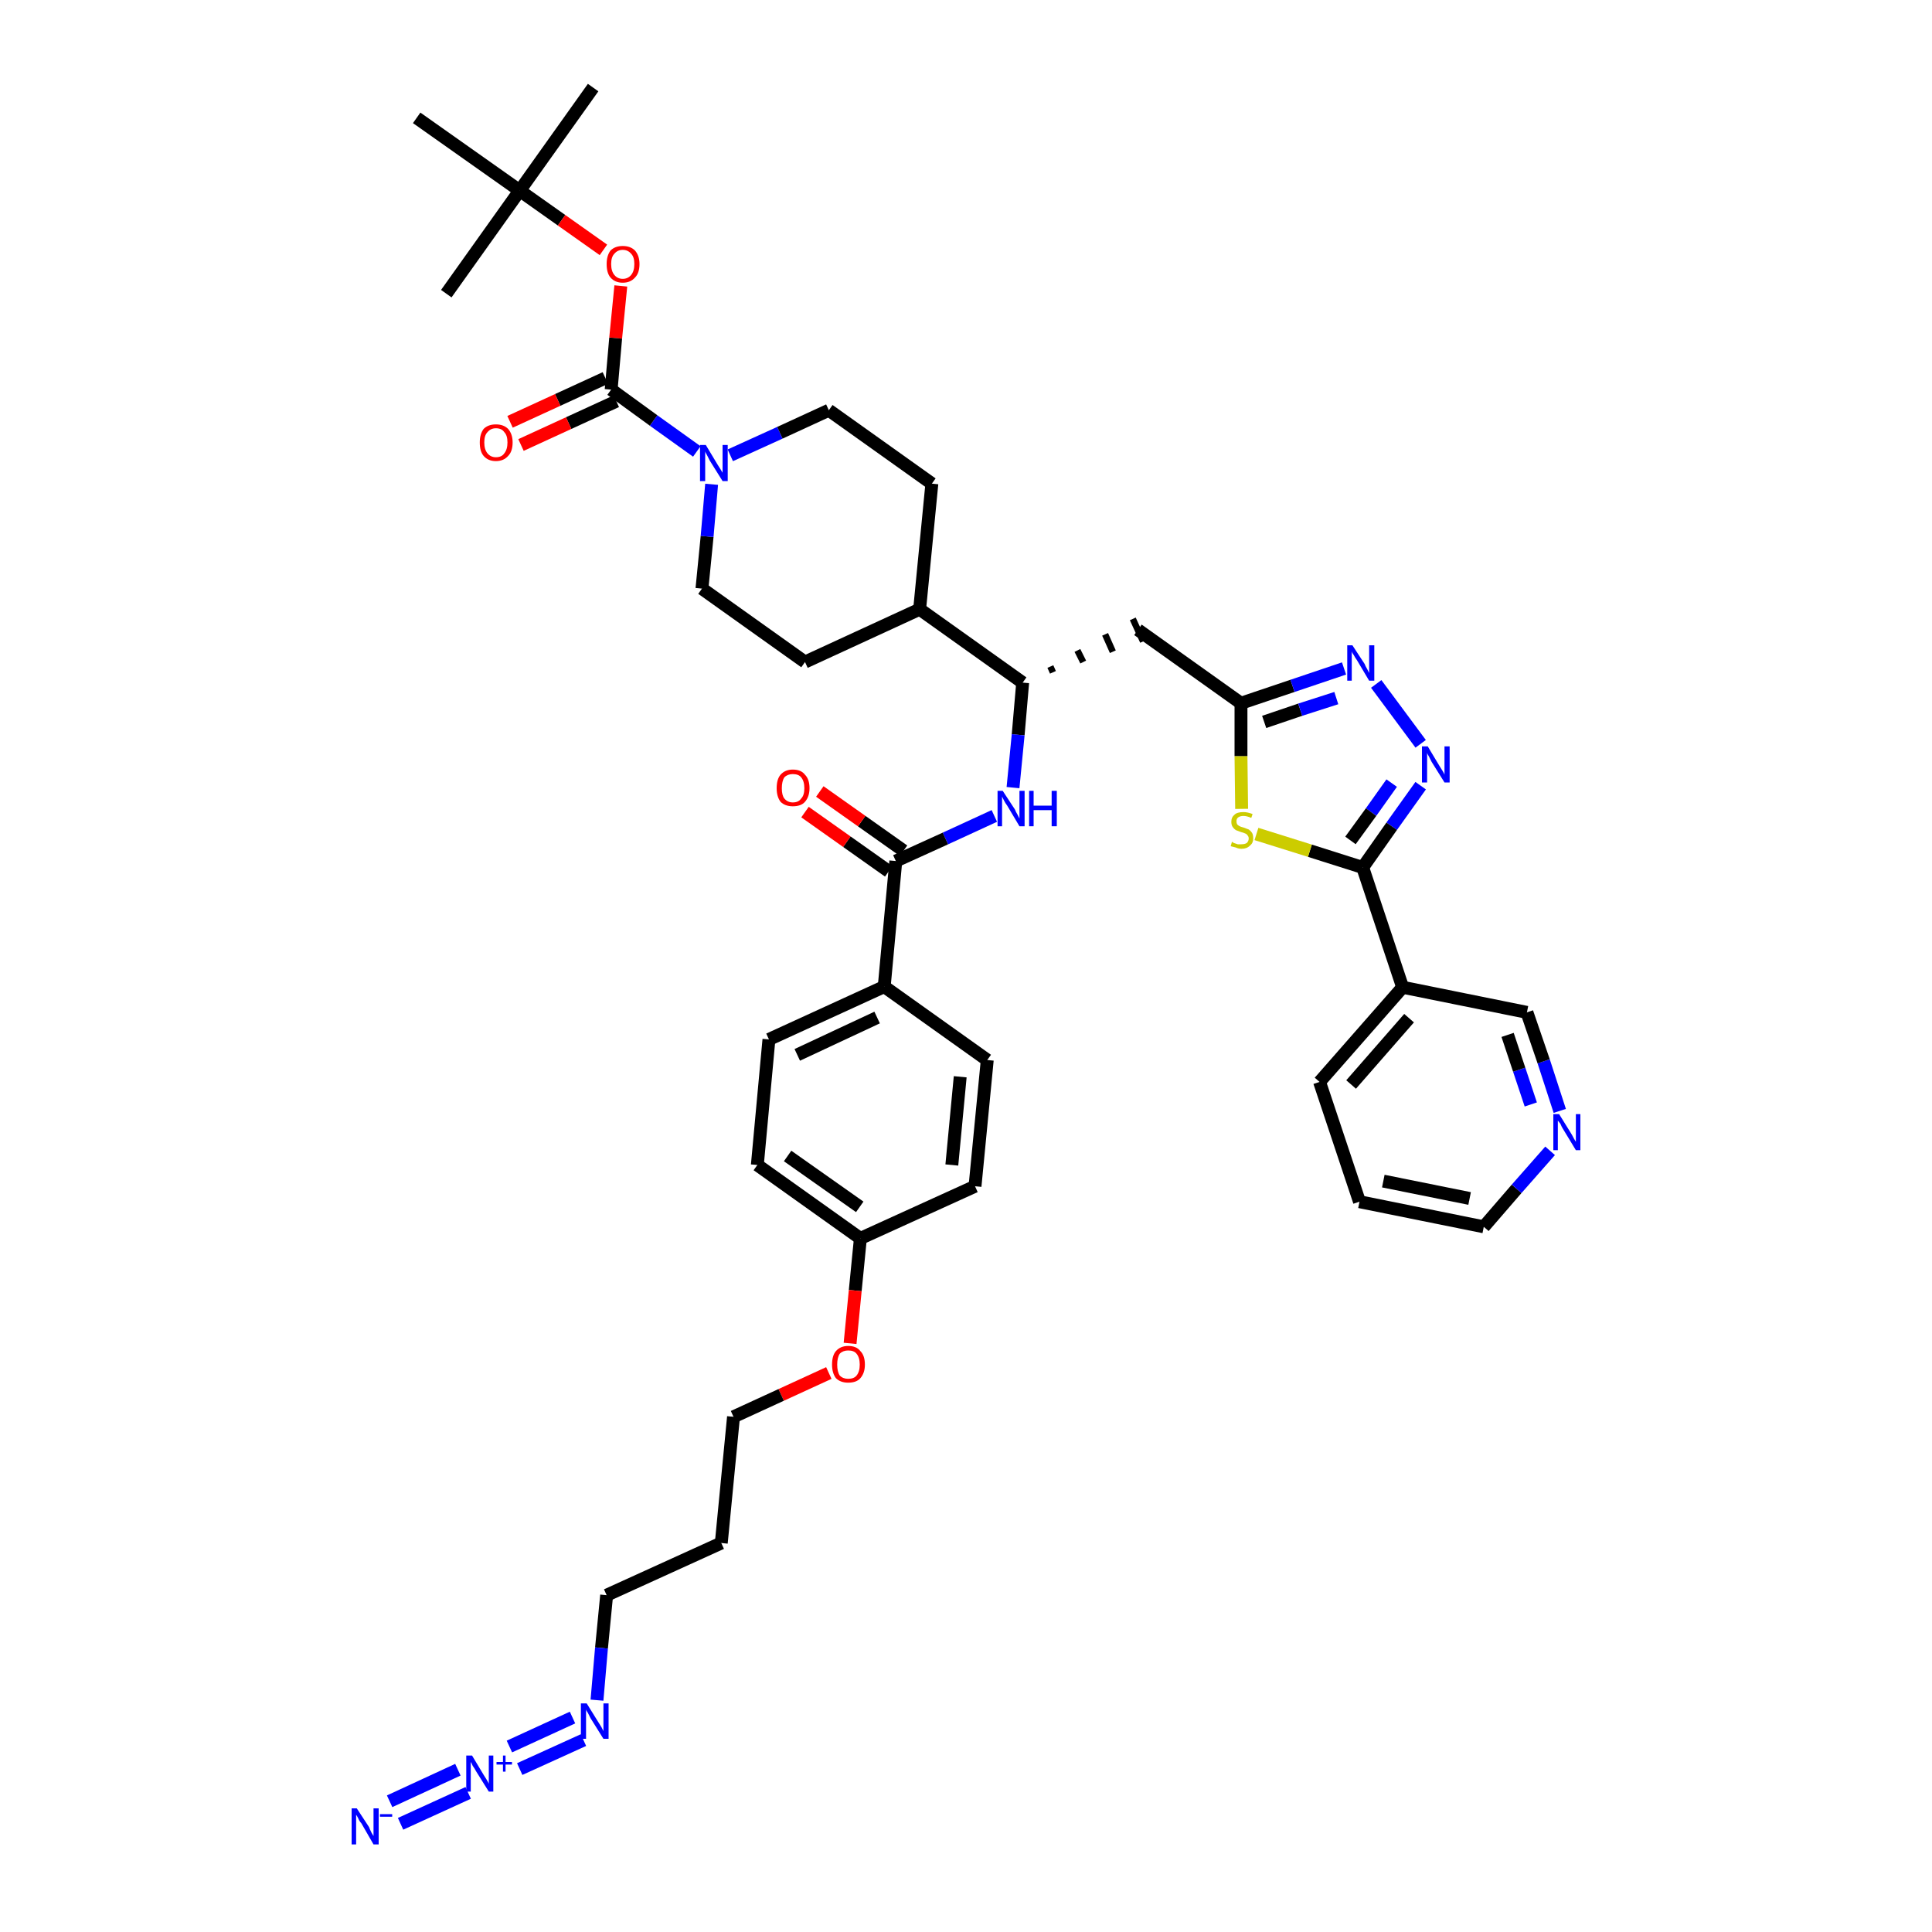 <?xml version='1.0' encoding='iso-8859-1'?>
<svg version='1.1' baseProfile='full'
              xmlns='http://www.w3.org/2000/svg'
                      xmlns:rdkit='http://www.rdkit.org/xml'
                      xmlns:xlink='http://www.w3.org/1999/xlink'
                  xml:space='preserve'
width='300px' height='300px' viewBox='0 0 300 300'>
<!-- END OF HEADER -->
<path class='bond-0 atom-0 atom-1' d='M 92.1,13.6 L 80.7,29.6' style='fill:none;fill-rule:evenodd;stroke:#000000;stroke-width:2.0px;stroke-linecap:butt;stroke-linejoin:miter;stroke-opacity:1' />
<path class='bond-1 atom-1 atom-2' d='M 80.7,29.6 L 69.3,45.6' style='fill:none;fill-rule:evenodd;stroke:#000000;stroke-width:2.0px;stroke-linecap:butt;stroke-linejoin:miter;stroke-opacity:1' />
<path class='bond-2 atom-1 atom-3' d='M 80.7,29.6 L 64.7,18.3' style='fill:none;fill-rule:evenodd;stroke:#000000;stroke-width:2.0px;stroke-linecap:butt;stroke-linejoin:miter;stroke-opacity:1' />
<path class='bond-3 atom-1 atom-4' d='M 80.7,29.6 L 87.2,34.2' style='fill:none;fill-rule:evenodd;stroke:#000000;stroke-width:2.0px;stroke-linecap:butt;stroke-linejoin:miter;stroke-opacity:1' />
<path class='bond-3 atom-1 atom-4' d='M 87.2,34.2 L 93.7,38.8' style='fill:none;fill-rule:evenodd;stroke:#FF0000;stroke-width:2.0px;stroke-linecap:butt;stroke-linejoin:miter;stroke-opacity:1' />
<path class='bond-4 atom-4 atom-5' d='M 96.4,44.4 L 95.6,52.5' style='fill:none;fill-rule:evenodd;stroke:#FF0000;stroke-width:2.0px;stroke-linecap:butt;stroke-linejoin:miter;stroke-opacity:1' />
<path class='bond-4 atom-4 atom-5' d='M 95.6,52.5 L 94.9,60.5' style='fill:none;fill-rule:evenodd;stroke:#000000;stroke-width:2.0px;stroke-linecap:butt;stroke-linejoin:miter;stroke-opacity:1' />
<path class='bond-5 atom-5 atom-6' d='M 94.0,58.7 L 86.6,62.1' style='fill:none;fill-rule:evenodd;stroke:#000000;stroke-width:2.0px;stroke-linecap:butt;stroke-linejoin:miter;stroke-opacity:1' />
<path class='bond-5 atom-5 atom-6' d='M 86.6,62.1 L 79.2,65.5' style='fill:none;fill-rule:evenodd;stroke:#FF0000;stroke-width:2.0px;stroke-linecap:butt;stroke-linejoin:miter;stroke-opacity:1' />
<path class='bond-5 atom-5 atom-6' d='M 95.7,62.3 L 88.3,65.7' style='fill:none;fill-rule:evenodd;stroke:#000000;stroke-width:2.0px;stroke-linecap:butt;stroke-linejoin:miter;stroke-opacity:1' />
<path class='bond-5 atom-5 atom-6' d='M 88.3,65.7 L 80.9,69.1' style='fill:none;fill-rule:evenodd;stroke:#FF0000;stroke-width:2.0px;stroke-linecap:butt;stroke-linejoin:miter;stroke-opacity:1' />
<path class='bond-6 atom-5 atom-7' d='M 94.9,60.5 L 101.5,65.3' style='fill:none;fill-rule:evenodd;stroke:#000000;stroke-width:2.0px;stroke-linecap:butt;stroke-linejoin:miter;stroke-opacity:1' />
<path class='bond-6 atom-5 atom-7' d='M 101.5,65.3 L 108.2,70.1' style='fill:none;fill-rule:evenodd;stroke:#0000FF;stroke-width:2.0px;stroke-linecap:butt;stroke-linejoin:miter;stroke-opacity:1' />
<path class='bond-7 atom-7 atom-8' d='M 113.4,70.7 L 121.1,67.2' style='fill:none;fill-rule:evenodd;stroke:#0000FF;stroke-width:2.0px;stroke-linecap:butt;stroke-linejoin:miter;stroke-opacity:1' />
<path class='bond-7 atom-7 atom-8' d='M 121.1,67.2 L 128.7,63.7' style='fill:none;fill-rule:evenodd;stroke:#000000;stroke-width:2.0px;stroke-linecap:butt;stroke-linejoin:miter;stroke-opacity:1' />
<path class='bond-41 atom-41 atom-7' d='M 109.0,91.4 L 109.8,83.3' style='fill:none;fill-rule:evenodd;stroke:#000000;stroke-width:2.0px;stroke-linecap:butt;stroke-linejoin:miter;stroke-opacity:1' />
<path class='bond-41 atom-41 atom-7' d='M 109.8,83.3 L 110.5,75.2' style='fill:none;fill-rule:evenodd;stroke:#0000FF;stroke-width:2.0px;stroke-linecap:butt;stroke-linejoin:miter;stroke-opacity:1' />
<path class='bond-8 atom-8 atom-9' d='M 128.7,63.7 L 144.7,75.1' style='fill:none;fill-rule:evenodd;stroke:#000000;stroke-width:2.0px;stroke-linecap:butt;stroke-linejoin:miter;stroke-opacity:1' />
<path class='bond-9 atom-9 atom-10' d='M 144.7,75.1 L 142.8,94.6' style='fill:none;fill-rule:evenodd;stroke:#000000;stroke-width:2.0px;stroke-linecap:butt;stroke-linejoin:miter;stroke-opacity:1' />
<path class='bond-10 atom-10 atom-11' d='M 142.8,94.6 L 158.8,106.0' style='fill:none;fill-rule:evenodd;stroke:#000000;stroke-width:2.0px;stroke-linecap:butt;stroke-linejoin:miter;stroke-opacity:1' />
<path class='bond-39 atom-10 atom-40' d='M 142.8,94.6 L 125.0,102.8' style='fill:none;fill-rule:evenodd;stroke:#000000;stroke-width:2.0px;stroke-linecap:butt;stroke-linejoin:miter;stroke-opacity:1' />
<path class='bond-11 atom-11 atom-12' d='M 163.5,104.4 L 163.1,103.5' style='fill:none;fill-rule:evenodd;stroke:#000000;stroke-width:1.0px;stroke-linecap:butt;stroke-linejoin:miter;stroke-opacity:1' />
<path class='bond-11 atom-11 atom-12' d='M 168.2,102.8 L 167.3,101.0' style='fill:none;fill-rule:evenodd;stroke:#000000;stroke-width:1.0px;stroke-linecap:butt;stroke-linejoin:miter;stroke-opacity:1' />
<path class='bond-11 atom-11 atom-12' d='M 172.8,101.2 L 171.6,98.5' style='fill:none;fill-rule:evenodd;stroke:#000000;stroke-width:1.0px;stroke-linecap:butt;stroke-linejoin:miter;stroke-opacity:1' />
<path class='bond-11 atom-11 atom-12' d='M 177.5,99.6 L 175.9,96.1' style='fill:none;fill-rule:evenodd;stroke:#000000;stroke-width:1.0px;stroke-linecap:butt;stroke-linejoin:miter;stroke-opacity:1' />
<path class='bond-23 atom-11 atom-24' d='M 158.8,106.0 L 158.1,114.1' style='fill:none;fill-rule:evenodd;stroke:#000000;stroke-width:2.0px;stroke-linecap:butt;stroke-linejoin:miter;stroke-opacity:1' />
<path class='bond-23 atom-11 atom-24' d='M 158.1,114.1 L 157.3,122.3' style='fill:none;fill-rule:evenodd;stroke:#0000FF;stroke-width:2.0px;stroke-linecap:butt;stroke-linejoin:miter;stroke-opacity:1' />
<path class='bond-12 atom-12 atom-13' d='M 176.7,97.8 L 192.7,109.2' style='fill:none;fill-rule:evenodd;stroke:#000000;stroke-width:2.0px;stroke-linecap:butt;stroke-linejoin:miter;stroke-opacity:1' />
<path class='bond-13 atom-13 atom-14' d='M 192.7,109.2 L 200.7,106.5' style='fill:none;fill-rule:evenodd;stroke:#000000;stroke-width:2.0px;stroke-linecap:butt;stroke-linejoin:miter;stroke-opacity:1' />
<path class='bond-13 atom-13 atom-14' d='M 200.7,106.5 L 208.7,103.8' style='fill:none;fill-rule:evenodd;stroke:#0000FF;stroke-width:2.0px;stroke-linecap:butt;stroke-linejoin:miter;stroke-opacity:1' />
<path class='bond-13 atom-13 atom-14' d='M 196.3,112.1 L 201.9,110.2' style='fill:none;fill-rule:evenodd;stroke:#000000;stroke-width:2.0px;stroke-linecap:butt;stroke-linejoin:miter;stroke-opacity:1' />
<path class='bond-13 atom-13 atom-14' d='M 201.9,110.2 L 207.5,108.4' style='fill:none;fill-rule:evenodd;stroke:#0000FF;stroke-width:2.0px;stroke-linecap:butt;stroke-linejoin:miter;stroke-opacity:1' />
<path class='bond-42 atom-23 atom-13' d='M 192.8,125.6 L 192.7,117.4' style='fill:none;fill-rule:evenodd;stroke:#CCCC00;stroke-width:2.0px;stroke-linecap:butt;stroke-linejoin:miter;stroke-opacity:1' />
<path class='bond-42 atom-23 atom-13' d='M 192.7,117.4 L 192.7,109.2' style='fill:none;fill-rule:evenodd;stroke:#000000;stroke-width:2.0px;stroke-linecap:butt;stroke-linejoin:miter;stroke-opacity:1' />
<path class='bond-14 atom-14 atom-15' d='M 213.7,106.2 L 220.6,115.5' style='fill:none;fill-rule:evenodd;stroke:#0000FF;stroke-width:2.0px;stroke-linecap:butt;stroke-linejoin:miter;stroke-opacity:1' />
<path class='bond-15 atom-15 atom-16' d='M 220.6,122.0 L 216.1,128.3' style='fill:none;fill-rule:evenodd;stroke:#0000FF;stroke-width:2.0px;stroke-linecap:butt;stroke-linejoin:miter;stroke-opacity:1' />
<path class='bond-15 atom-15 atom-16' d='M 216.1,128.3 L 211.6,134.7' style='fill:none;fill-rule:evenodd;stroke:#000000;stroke-width:2.0px;stroke-linecap:butt;stroke-linejoin:miter;stroke-opacity:1' />
<path class='bond-15 atom-15 atom-16' d='M 216.1,121.6 L 212.9,126.1' style='fill:none;fill-rule:evenodd;stroke:#0000FF;stroke-width:2.0px;stroke-linecap:butt;stroke-linejoin:miter;stroke-opacity:1' />
<path class='bond-15 atom-15 atom-16' d='M 212.9,126.1 L 209.7,130.5' style='fill:none;fill-rule:evenodd;stroke:#000000;stroke-width:2.0px;stroke-linecap:butt;stroke-linejoin:miter;stroke-opacity:1' />
<path class='bond-16 atom-16 atom-17' d='M 211.6,134.7 L 217.8,153.3' style='fill:none;fill-rule:evenodd;stroke:#000000;stroke-width:2.0px;stroke-linecap:butt;stroke-linejoin:miter;stroke-opacity:1' />
<path class='bond-22 atom-16 atom-23' d='M 211.6,134.7 L 203.4,132.1' style='fill:none;fill-rule:evenodd;stroke:#000000;stroke-width:2.0px;stroke-linecap:butt;stroke-linejoin:miter;stroke-opacity:1' />
<path class='bond-22 atom-16 atom-23' d='M 203.4,132.1 L 195.1,129.5' style='fill:none;fill-rule:evenodd;stroke:#CCCC00;stroke-width:2.0px;stroke-linecap:butt;stroke-linejoin:miter;stroke-opacity:1' />
<path class='bond-17 atom-17 atom-18' d='M 217.8,153.3 L 204.9,168.0' style='fill:none;fill-rule:evenodd;stroke:#000000;stroke-width:2.0px;stroke-linecap:butt;stroke-linejoin:miter;stroke-opacity:1' />
<path class='bond-17 atom-17 atom-18' d='M 218.8,158.1 L 209.8,168.4' style='fill:none;fill-rule:evenodd;stroke:#000000;stroke-width:2.0px;stroke-linecap:butt;stroke-linejoin:miter;stroke-opacity:1' />
<path class='bond-44 atom-22 atom-17' d='M 237.1,157.2 L 217.8,153.3' style='fill:none;fill-rule:evenodd;stroke:#000000;stroke-width:2.0px;stroke-linecap:butt;stroke-linejoin:miter;stroke-opacity:1' />
<path class='bond-18 atom-18 atom-19' d='M 204.9,168.0 L 211.1,186.6' style='fill:none;fill-rule:evenodd;stroke:#000000;stroke-width:2.0px;stroke-linecap:butt;stroke-linejoin:miter;stroke-opacity:1' />
<path class='bond-19 atom-19 atom-20' d='M 211.1,186.6 L 230.4,190.5' style='fill:none;fill-rule:evenodd;stroke:#000000;stroke-width:2.0px;stroke-linecap:butt;stroke-linejoin:miter;stroke-opacity:1' />
<path class='bond-19 atom-19 atom-20' d='M 214.8,183.4 L 228.2,186.1' style='fill:none;fill-rule:evenodd;stroke:#000000;stroke-width:2.0px;stroke-linecap:butt;stroke-linejoin:miter;stroke-opacity:1' />
<path class='bond-20 atom-20 atom-21' d='M 230.4,190.5 L 235.5,184.6' style='fill:none;fill-rule:evenodd;stroke:#000000;stroke-width:2.0px;stroke-linecap:butt;stroke-linejoin:miter;stroke-opacity:1' />
<path class='bond-20 atom-20 atom-21' d='M 235.5,184.6 L 240.7,178.7' style='fill:none;fill-rule:evenodd;stroke:#0000FF;stroke-width:2.0px;stroke-linecap:butt;stroke-linejoin:miter;stroke-opacity:1' />
<path class='bond-21 atom-21 atom-22' d='M 242.2,172.5 L 239.7,164.8' style='fill:none;fill-rule:evenodd;stroke:#0000FF;stroke-width:2.0px;stroke-linecap:butt;stroke-linejoin:miter;stroke-opacity:1' />
<path class='bond-21 atom-21 atom-22' d='M 239.7,164.8 L 237.1,157.2' style='fill:none;fill-rule:evenodd;stroke:#000000;stroke-width:2.0px;stroke-linecap:butt;stroke-linejoin:miter;stroke-opacity:1' />
<path class='bond-21 atom-21 atom-22' d='M 237.7,171.5 L 235.9,166.1' style='fill:none;fill-rule:evenodd;stroke:#0000FF;stroke-width:2.0px;stroke-linecap:butt;stroke-linejoin:miter;stroke-opacity:1' />
<path class='bond-21 atom-21 atom-22' d='M 235.9,166.1 L 234.1,160.7' style='fill:none;fill-rule:evenodd;stroke:#000000;stroke-width:2.0px;stroke-linecap:butt;stroke-linejoin:miter;stroke-opacity:1' />
<path class='bond-24 atom-24 atom-25' d='M 154.4,126.7 L 146.8,130.2' style='fill:none;fill-rule:evenodd;stroke:#0000FF;stroke-width:2.0px;stroke-linecap:butt;stroke-linejoin:miter;stroke-opacity:1' />
<path class='bond-24 atom-24 atom-25' d='M 146.8,130.2 L 139.1,133.7' style='fill:none;fill-rule:evenodd;stroke:#000000;stroke-width:2.0px;stroke-linecap:butt;stroke-linejoin:miter;stroke-opacity:1' />
<path class='bond-25 atom-25 atom-26' d='M 140.3,132.1 L 133.8,127.5' style='fill:none;fill-rule:evenodd;stroke:#000000;stroke-width:2.0px;stroke-linecap:butt;stroke-linejoin:miter;stroke-opacity:1' />
<path class='bond-25 atom-25 atom-26' d='M 133.8,127.5 L 127.3,122.9' style='fill:none;fill-rule:evenodd;stroke:#FF0000;stroke-width:2.0px;stroke-linecap:butt;stroke-linejoin:miter;stroke-opacity:1' />
<path class='bond-25 atom-25 atom-26' d='M 138.0,135.3 L 131.5,130.7' style='fill:none;fill-rule:evenodd;stroke:#000000;stroke-width:2.0px;stroke-linecap:butt;stroke-linejoin:miter;stroke-opacity:1' />
<path class='bond-25 atom-25 atom-26' d='M 131.5,130.7 L 125.0,126.1' style='fill:none;fill-rule:evenodd;stroke:#FF0000;stroke-width:2.0px;stroke-linecap:butt;stroke-linejoin:miter;stroke-opacity:1' />
<path class='bond-26 atom-25 atom-27' d='M 139.1,133.7 L 137.3,153.2' style='fill:none;fill-rule:evenodd;stroke:#000000;stroke-width:2.0px;stroke-linecap:butt;stroke-linejoin:miter;stroke-opacity:1' />
<path class='bond-27 atom-27 atom-28' d='M 137.3,153.2 L 119.4,161.4' style='fill:none;fill-rule:evenodd;stroke:#000000;stroke-width:2.0px;stroke-linecap:butt;stroke-linejoin:miter;stroke-opacity:1' />
<path class='bond-27 atom-27 atom-28' d='M 136.2,158.0 L 123.8,163.8' style='fill:none;fill-rule:evenodd;stroke:#000000;stroke-width:2.0px;stroke-linecap:butt;stroke-linejoin:miter;stroke-opacity:1' />
<path class='bond-43 atom-39 atom-27' d='M 153.3,164.6 L 137.3,153.2' style='fill:none;fill-rule:evenodd;stroke:#000000;stroke-width:2.0px;stroke-linecap:butt;stroke-linejoin:miter;stroke-opacity:1' />
<path class='bond-28 atom-28 atom-29' d='M 119.4,161.4 L 117.6,180.9' style='fill:none;fill-rule:evenodd;stroke:#000000;stroke-width:2.0px;stroke-linecap:butt;stroke-linejoin:miter;stroke-opacity:1' />
<path class='bond-29 atom-29 atom-30' d='M 117.6,180.9 L 133.6,192.3' style='fill:none;fill-rule:evenodd;stroke:#000000;stroke-width:2.0px;stroke-linecap:butt;stroke-linejoin:miter;stroke-opacity:1' />
<path class='bond-29 atom-29 atom-30' d='M 122.3,179.5 L 133.5,187.4' style='fill:none;fill-rule:evenodd;stroke:#000000;stroke-width:2.0px;stroke-linecap:butt;stroke-linejoin:miter;stroke-opacity:1' />
<path class='bond-30 atom-30 atom-31' d='M 133.6,192.3 L 132.8,200.4' style='fill:none;fill-rule:evenodd;stroke:#000000;stroke-width:2.0px;stroke-linecap:butt;stroke-linejoin:miter;stroke-opacity:1' />
<path class='bond-30 atom-30 atom-31' d='M 132.8,200.4 L 132.0,208.6' style='fill:none;fill-rule:evenodd;stroke:#FF0000;stroke-width:2.0px;stroke-linecap:butt;stroke-linejoin:miter;stroke-opacity:1' />
<path class='bond-37 atom-30 atom-38' d='M 133.6,192.3 L 151.4,184.2' style='fill:none;fill-rule:evenodd;stroke:#000000;stroke-width:2.0px;stroke-linecap:butt;stroke-linejoin:miter;stroke-opacity:1' />
<path class='bond-31 atom-31 atom-32' d='M 128.7,213.2 L 121.3,216.6' style='fill:none;fill-rule:evenodd;stroke:#FF0000;stroke-width:2.0px;stroke-linecap:butt;stroke-linejoin:miter;stroke-opacity:1' />
<path class='bond-31 atom-31 atom-32' d='M 121.3,216.6 L 113.9,220.0' style='fill:none;fill-rule:evenodd;stroke:#000000;stroke-width:2.0px;stroke-linecap:butt;stroke-linejoin:miter;stroke-opacity:1' />
<path class='bond-32 atom-32 atom-33' d='M 113.9,220.0 L 112.0,239.6' style='fill:none;fill-rule:evenodd;stroke:#000000;stroke-width:2.0px;stroke-linecap:butt;stroke-linejoin:miter;stroke-opacity:1' />
<path class='bond-33 atom-33 atom-34' d='M 112.0,239.6 L 94.2,247.7' style='fill:none;fill-rule:evenodd;stroke:#000000;stroke-width:2.0px;stroke-linecap:butt;stroke-linejoin:miter;stroke-opacity:1' />
<path class='bond-34 atom-34 atom-35' d='M 94.2,247.7 L 93.4,255.9' style='fill:none;fill-rule:evenodd;stroke:#000000;stroke-width:2.0px;stroke-linecap:butt;stroke-linejoin:miter;stroke-opacity:1' />
<path class='bond-34 atom-34 atom-35' d='M 93.4,255.9 L 92.7,264.0' style='fill:none;fill-rule:evenodd;stroke:#0000FF;stroke-width:2.0px;stroke-linecap:butt;stroke-linejoin:miter;stroke-opacity:1' />
<path class='bond-35 atom-35 atom-36' d='M 88.9,266.7 L 79.1,271.2' style='fill:none;fill-rule:evenodd;stroke:#0000FF;stroke-width:2.0px;stroke-linecap:butt;stroke-linejoin:miter;stroke-opacity:1' />
<path class='bond-35 atom-35 atom-36' d='M 90.6,270.2 L 80.7,274.7' style='fill:none;fill-rule:evenodd;stroke:#0000FF;stroke-width:2.0px;stroke-linecap:butt;stroke-linejoin:miter;stroke-opacity:1' />
<path class='bond-36 atom-36 atom-37' d='M 71.1,274.8 L 60.5,279.7' style='fill:none;fill-rule:evenodd;stroke:#0000FF;stroke-width:2.0px;stroke-linecap:butt;stroke-linejoin:miter;stroke-opacity:1' />
<path class='bond-36 atom-36 atom-37' d='M 72.7,278.4 L 62.2,283.2' style='fill:none;fill-rule:evenodd;stroke:#0000FF;stroke-width:2.0px;stroke-linecap:butt;stroke-linejoin:miter;stroke-opacity:1' />
<path class='bond-38 atom-38 atom-39' d='M 151.4,184.2 L 153.3,164.6' style='fill:none;fill-rule:evenodd;stroke:#000000;stroke-width:2.0px;stroke-linecap:butt;stroke-linejoin:miter;stroke-opacity:1' />
<path class='bond-38 atom-38 atom-39' d='M 147.8,180.9 L 149.1,167.2' style='fill:none;fill-rule:evenodd;stroke:#000000;stroke-width:2.0px;stroke-linecap:butt;stroke-linejoin:miter;stroke-opacity:1' />
<path class='bond-40 atom-40 atom-41' d='M 125.0,102.8 L 109.0,91.4' style='fill:none;fill-rule:evenodd;stroke:#000000;stroke-width:2.0px;stroke-linecap:butt;stroke-linejoin:miter;stroke-opacity:1' />
<path  class='atom-4' d='M 94.2 41.0
Q 94.2 39.7, 94.8 38.9
Q 95.5 38.2, 96.7 38.2
Q 97.9 38.2, 98.6 38.9
Q 99.3 39.7, 99.3 41.0
Q 99.3 42.4, 98.6 43.1
Q 97.9 43.9, 96.7 43.9
Q 95.5 43.9, 94.8 43.1
Q 94.2 42.4, 94.2 41.0
M 96.7 43.3
Q 97.5 43.3, 98.0 42.7
Q 98.5 42.1, 98.5 41.0
Q 98.5 39.9, 98.0 39.4
Q 97.5 38.8, 96.7 38.8
Q 95.9 38.8, 95.4 39.4
Q 94.9 39.9, 94.9 41.0
Q 94.9 42.1, 95.4 42.7
Q 95.9 43.3, 96.7 43.3
' fill='#FF0000'/>
<path  class='atom-6' d='M 74.5 68.7
Q 74.5 67.4, 75.1 66.6
Q 75.8 65.9, 77.0 65.9
Q 78.2 65.9, 78.9 66.6
Q 79.6 67.4, 79.6 68.7
Q 79.6 70.1, 78.9 70.8
Q 78.2 71.6, 77.0 71.6
Q 75.8 71.6, 75.1 70.8
Q 74.5 70.1, 74.5 68.7
M 77.0 71.0
Q 77.9 71.0, 78.3 70.4
Q 78.8 69.8, 78.8 68.7
Q 78.8 67.6, 78.3 67.1
Q 77.9 66.5, 77.0 66.5
Q 76.2 66.5, 75.7 67.1
Q 75.2 67.6, 75.2 68.7
Q 75.2 69.8, 75.7 70.4
Q 76.2 71.0, 77.0 71.0
' fill='#FF0000'/>
<path  class='atom-7' d='M 109.6 69.1
L 111.4 72.1
Q 111.6 72.4, 111.9 72.9
Q 112.2 73.4, 112.2 73.4
L 112.2 69.1
L 113.0 69.1
L 113.0 74.7
L 112.2 74.7
L 110.2 71.5
Q 110.0 71.1, 109.8 70.7
Q 109.5 70.2, 109.5 70.1
L 109.5 74.7
L 108.7 74.7
L 108.7 69.1
L 109.6 69.1
' fill='#0000FF'/>
<path  class='atom-14' d='M 210.0 100.2
L 211.9 103.1
Q 212.0 103.4, 212.3 103.9
Q 212.6 104.5, 212.6 104.5
L 212.6 100.2
L 213.4 100.2
L 213.4 105.7
L 212.6 105.7
L 210.7 102.5
Q 210.4 102.1, 210.2 101.7
Q 209.9 101.3, 209.9 101.1
L 209.9 105.7
L 209.2 105.7
L 209.2 100.2
L 210.0 100.2
' fill='#0000FF'/>
<path  class='atom-15' d='M 221.7 115.9
L 223.5 118.9
Q 223.7 119.2, 224.0 119.7
Q 224.3 120.2, 224.3 120.3
L 224.3 115.9
L 225.1 115.9
L 225.1 121.5
L 224.3 121.5
L 222.3 118.3
Q 222.1 117.9, 221.9 117.5
Q 221.6 117.0, 221.6 116.9
L 221.6 121.5
L 220.8 121.5
L 220.8 115.9
L 221.7 115.9
' fill='#0000FF'/>
<path  class='atom-21' d='M 242.1 173.0
L 243.9 175.9
Q 244.1 176.2, 244.4 176.8
Q 244.7 177.3, 244.7 177.3
L 244.7 173.0
L 245.4 173.0
L 245.4 178.6
L 244.7 178.6
L 242.7 175.3
Q 242.5 175.0, 242.3 174.5
Q 242.0 174.1, 241.9 174.0
L 241.9 178.6
L 241.2 178.6
L 241.2 173.0
L 242.1 173.0
' fill='#0000FF'/>
<path  class='atom-23' d='M 191.3 130.7
Q 191.4 130.8, 191.6 130.9
Q 191.9 131.0, 192.2 131.1
Q 192.4 131.1, 192.7 131.1
Q 193.3 131.1, 193.6 130.9
Q 193.9 130.6, 193.9 130.2
Q 193.9 129.9, 193.7 129.7
Q 193.6 129.5, 193.3 129.4
Q 193.1 129.3, 192.7 129.2
Q 192.2 129.0, 191.9 128.9
Q 191.6 128.7, 191.4 128.4
Q 191.2 128.1, 191.2 127.6
Q 191.2 126.9, 191.7 126.5
Q 192.1 126.1, 193.1 126.1
Q 193.7 126.1, 194.5 126.4
L 194.3 127.0
Q 193.6 126.7, 193.1 126.7
Q 192.6 126.7, 192.3 126.9
Q 192.0 127.1, 192.0 127.5
Q 192.0 127.8, 192.1 128.0
Q 192.3 128.2, 192.5 128.3
Q 192.7 128.4, 193.1 128.5
Q 193.6 128.7, 193.9 128.8
Q 194.2 129.0, 194.4 129.3
Q 194.6 129.6, 194.6 130.2
Q 194.6 130.9, 194.1 131.3
Q 193.6 131.8, 192.8 131.8
Q 192.3 131.8, 191.9 131.6
Q 191.5 131.5, 191.1 131.4
L 191.3 130.7
' fill='#CCCC00'/>
<path  class='atom-24' d='M 155.7 122.8
L 157.6 125.7
Q 157.7 126.0, 158.0 126.5
Q 158.3 127.1, 158.3 127.1
L 158.3 122.8
L 159.1 122.8
L 159.1 128.3
L 158.3 128.3
L 156.4 125.1
Q 156.1 124.7, 155.9 124.3
Q 155.7 123.9, 155.6 123.7
L 155.6 128.3
L 154.9 128.3
L 154.9 122.8
L 155.7 122.8
' fill='#0000FF'/>
<path  class='atom-24' d='M 159.8 122.8
L 160.5 122.8
L 160.5 125.1
L 163.3 125.1
L 163.3 122.8
L 164.1 122.8
L 164.1 128.3
L 163.3 128.3
L 163.3 125.8
L 160.5 125.8
L 160.5 128.3
L 159.8 128.3
L 159.8 122.8
' fill='#0000FF'/>
<path  class='atom-26' d='M 120.6 122.4
Q 120.6 121.0, 121.2 120.3
Q 121.9 119.5, 123.1 119.5
Q 124.4 119.5, 125.0 120.3
Q 125.7 121.0, 125.7 122.4
Q 125.7 123.7, 125.0 124.5
Q 124.4 125.2, 123.1 125.2
Q 121.9 125.2, 121.2 124.5
Q 120.6 123.7, 120.6 122.4
M 123.1 124.6
Q 124.0 124.6, 124.4 124.0
Q 124.9 123.5, 124.9 122.4
Q 124.9 121.3, 124.4 120.7
Q 124.0 120.2, 123.1 120.2
Q 122.3 120.2, 121.8 120.7
Q 121.4 121.3, 121.4 122.4
Q 121.4 123.5, 121.8 124.0
Q 122.3 124.6, 123.1 124.6
' fill='#FF0000'/>
<path  class='atom-31' d='M 129.2 211.9
Q 129.2 210.5, 129.8 209.8
Q 130.5 209.0, 131.7 209.0
Q 133.0 209.0, 133.6 209.8
Q 134.3 210.5, 134.3 211.9
Q 134.3 213.2, 133.6 214.0
Q 133.0 214.7, 131.7 214.7
Q 130.5 214.7, 129.8 214.0
Q 129.2 213.2, 129.2 211.9
M 131.7 214.1
Q 132.6 214.1, 133.0 213.6
Q 133.5 213.0, 133.5 211.9
Q 133.5 210.8, 133.0 210.2
Q 132.6 209.7, 131.7 209.7
Q 130.9 209.7, 130.4 210.2
Q 130.0 210.8, 130.0 211.9
Q 130.0 213.0, 130.4 213.6
Q 130.9 214.1, 131.7 214.1
' fill='#FF0000'/>
<path  class='atom-35' d='M 91.1 264.5
L 92.9 267.4
Q 93.1 267.7, 93.4 268.2
Q 93.7 268.8, 93.7 268.8
L 93.7 264.5
L 94.5 264.5
L 94.5 270.0
L 93.7 270.0
L 91.7 266.8
Q 91.5 266.4, 91.3 266.0
Q 91.0 265.6, 91.0 265.4
L 91.0 270.0
L 90.2 270.0
L 90.2 264.5
L 91.1 264.5
' fill='#0000FF'/>
<path  class='atom-36' d='M 73.3 272.6
L 75.1 275.6
Q 75.3 275.9, 75.6 276.4
Q 75.9 276.9, 75.9 277.0
L 75.9 272.6
L 76.6 272.6
L 76.6 278.2
L 75.9 278.2
L 73.9 275.0
Q 73.7 274.6, 73.4 274.2
Q 73.2 273.7, 73.1 273.6
L 73.1 278.2
L 72.4 278.2
L 72.4 272.6
L 73.3 272.6
' fill='#0000FF'/>
<path  class='atom-36' d='M 77.1 273.6
L 78.1 273.6
L 78.1 272.6
L 78.5 272.6
L 78.5 273.6
L 79.5 273.6
L 79.5 274.0
L 78.5 274.0
L 78.5 275.1
L 78.1 275.1
L 78.1 274.0
L 77.1 274.0
L 77.1 273.6
' fill='#0000FF'/>
<path  class='atom-37' d='M 55.4 280.8
L 57.3 283.7
Q 57.4 284.0, 57.7 284.6
Q 58.0 285.1, 58.0 285.1
L 58.0 280.8
L 58.8 280.8
L 58.8 286.4
L 58.0 286.4
L 56.1 283.1
Q 55.8 282.8, 55.6 282.3
Q 55.4 281.9, 55.3 281.8
L 55.3 286.4
L 54.6 286.4
L 54.6 280.8
L 55.4 280.8
' fill='#0000FF'/>
<path  class='atom-37' d='M 59.0 281.7
L 60.9 281.7
L 60.9 282.1
L 59.0 282.1
L 59.0 281.7
' fill='#0000FF'/>
</svg>
